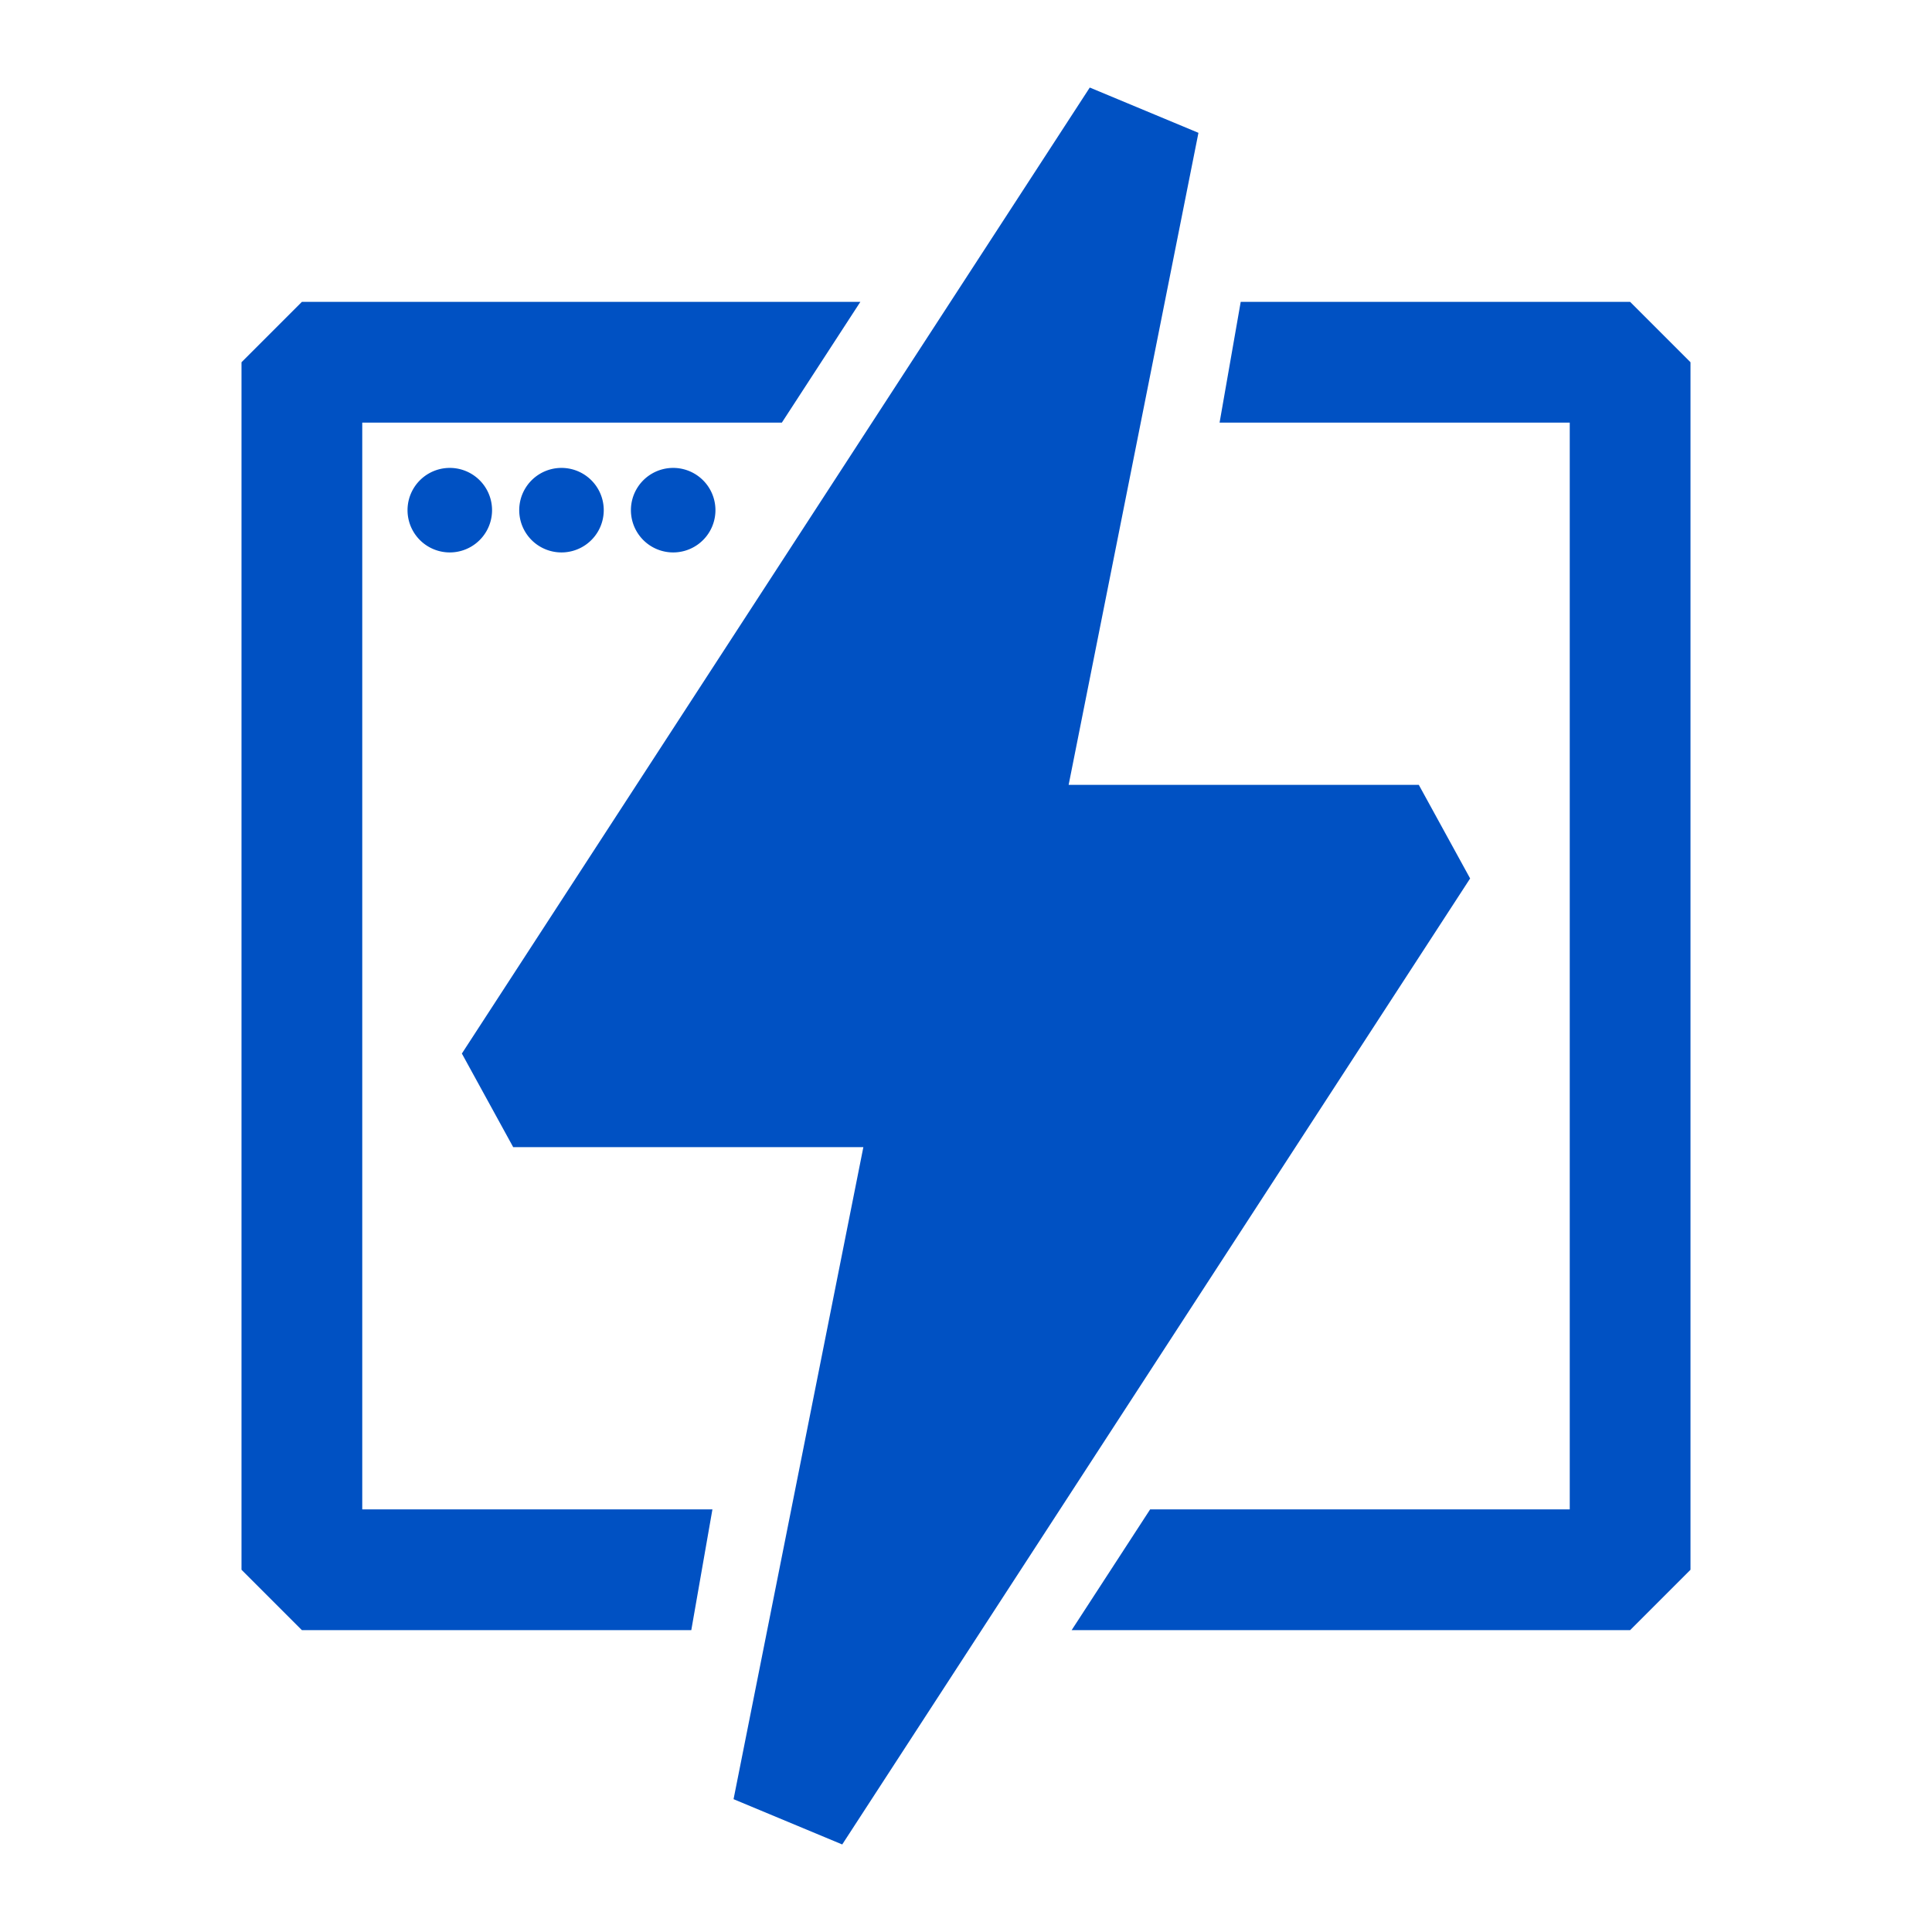 <svg fill="#0051c3" xmlns="http://www.w3.org/2000/svg" viewBox="0 0 48 48"><path d="m21.375 7.5-1.95 3H9v27h8.7l-.525 3H7.5L6 39V9l1.5-1.5h13.875Zm9.45 0H40.5L42 9v30l-1.5 1.5H26.625l1.95-3H39v-27h-8.7l.525-3Z"/><path d="M21.45 28.5h-8.7l-1.275-2.325 15.6-24 2.7 1.125-3.225 16.2h8.7l1.275 2.325-15.6 24-2.7-1.125 3.225-16.2ZM11.175 13.725a1.05 1.05 0 1 0 0-2.1 1.05 1.05 0 0 0 0 2.1ZM13.95 13.725a1.05 1.05 0 1 0 0-2.1 1.05 1.05 0 0 0 0 2.1ZM16.725 13.725a1.05 1.05 0 1 0 0-2.1 1.05 1.05 0 0 0 0 2.1Z"/></svg>
